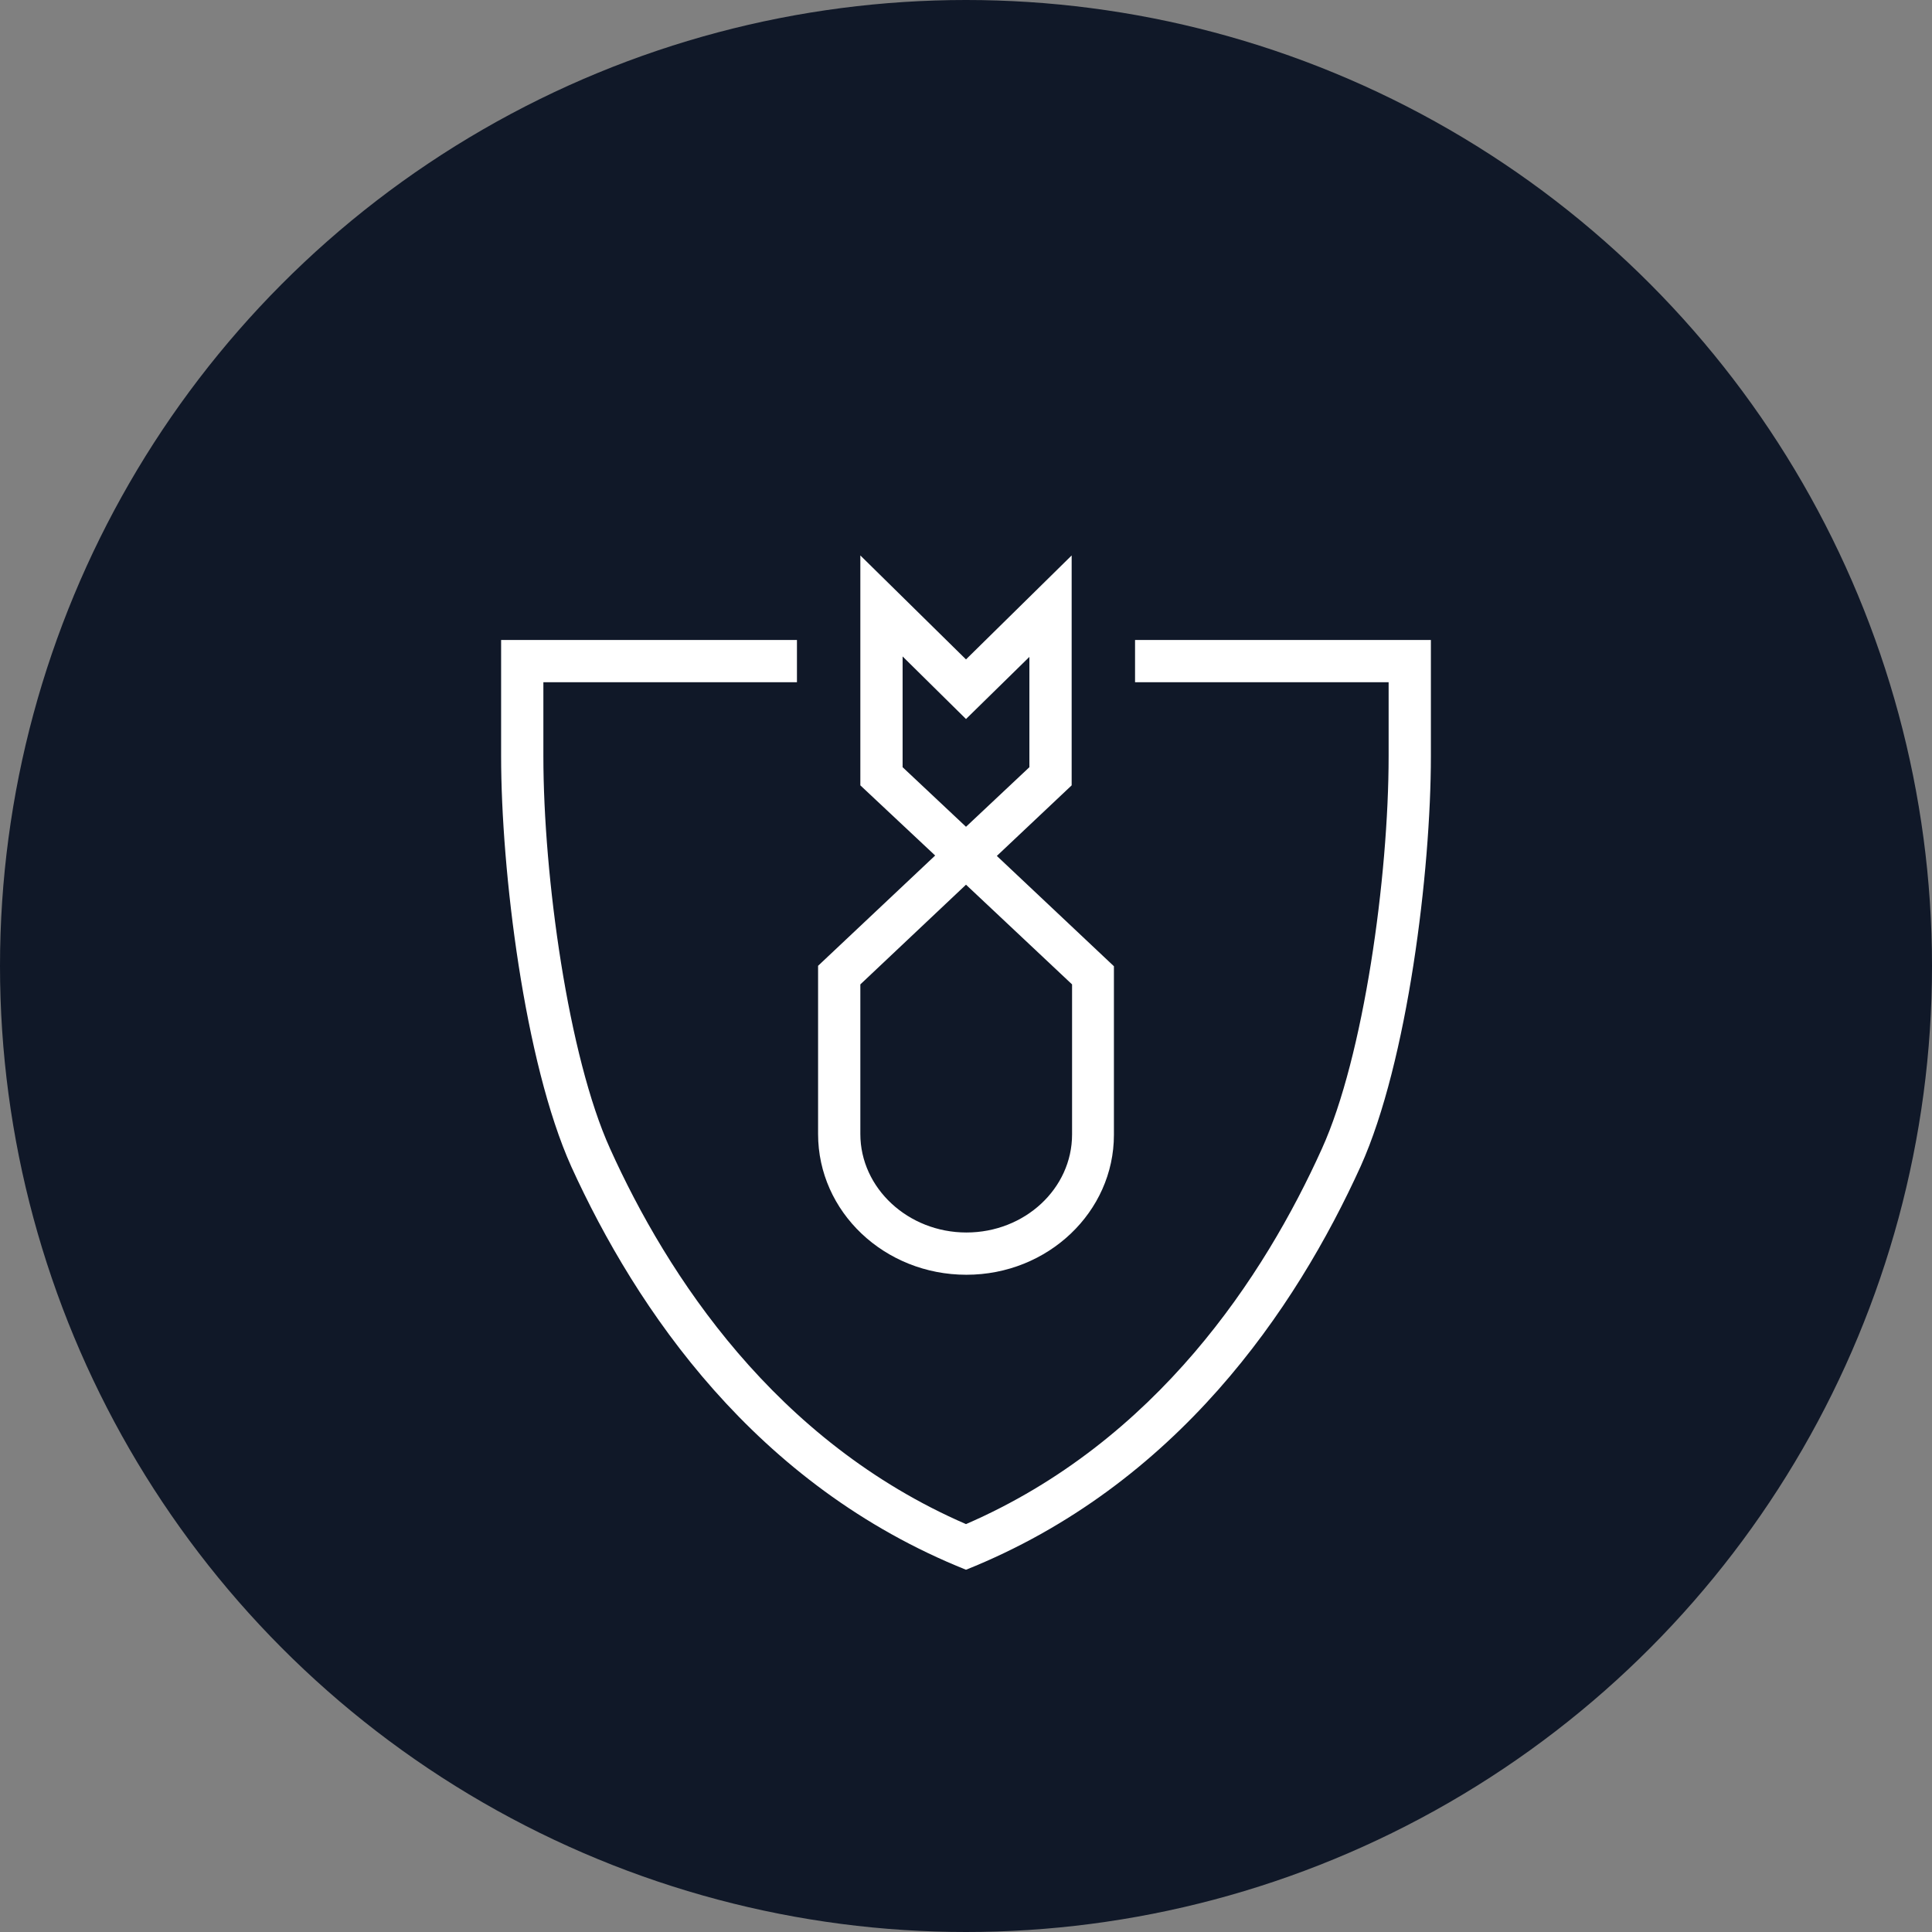 <?xml version="1.0" encoding="UTF-8"?>
<svg width="80px" height="80px" viewBox="0 0 80 80" version="1.1" xmlns="http://www.w3.org/2000/svg" xmlns:xlink="http://www.w3.org/1999/xlink">
    <rect x="0" y="0" width="80" height="80" fill="#808080" stroke="none"/>
    <!-- Generator: Sketch 57.1 (83088) - https://sketch.com -->
    <title>230-W80px</title>
    <desc>Created with Sketch.</desc>
    <g id="NEW_icons" stroke="none" stroke-width="1" fill="none" fill-rule="evenodd">
        <g id="icons_UD_new-Copy" transform="translate(-869, -29357)">
            <g id="230-W80px" transform="translate(869, 29357)">
                <circle id="Oval-Copy-1341" fill="#101828" cx="40" cy="40" r="40"></circle>
                <g id="230-B32px-Copy-8" transform="translate(12, 16)">
                    <path d="M35,10.5 L35,12.25 L45.5,12.25 L45.5,15.312 C45.5,20.317 44.468,27.755 42.735,31.57 C40.373,36.803 35.91,43.68 28,47.11 C20.09,43.68 15.627,36.803 13.265,31.57 C11.533,27.755 10.5,20.3 10.5,15.312 L10.5,12.25 L21,12.25 L21,10.5 L8.75,10.5 L8.75,15.312 C8.75,20.055 9.713,27.983 11.655,32.305 C14.35,38.22 19.267,45.5 28,49 C36.733,45.5 41.65,38.22 44.345,32.288 C46.288,27.965 47.25,20.055 47.25,15.312 L47.25,10.5 L35,10.5 Z" id="Path" fill="#FFFFFF" fill-rule="nonzero"></path>
                    <path d="M28.017,36.785 C24.622,36.785 21.875,34.178 21.875,30.957 L21.875,23.992 L26.723,19.425 L23.625,16.52 L23.625,7 L28,11.305 L32.375,7 L32.375,16.52 L29.277,19.442 L34.125,24.01 L34.125,30.992 C34.125,34.178 31.395,36.785 28.017,36.785 Z M23.625,24.762 L23.625,30.957 C23.625,33.197 25.602,35.035 28.017,35.035 C30.433,35.035 32.392,33.215 32.392,30.975 L32.392,24.762 L28,20.633 L23.625,24.762 Z M25.375,15.768 L28,18.235 L30.625,15.768 L30.625,11.2 L28,13.773 L25.375,11.182 L25.375,15.768 Z" id="Shape" fill="#FFFFFF" fill-rule="nonzero"></path>
                    <rect id="Rectangle" x="0" y="0" width="56" height="56"></rect>
                </g>
            </g>
        </g>
    </g>
</svg>